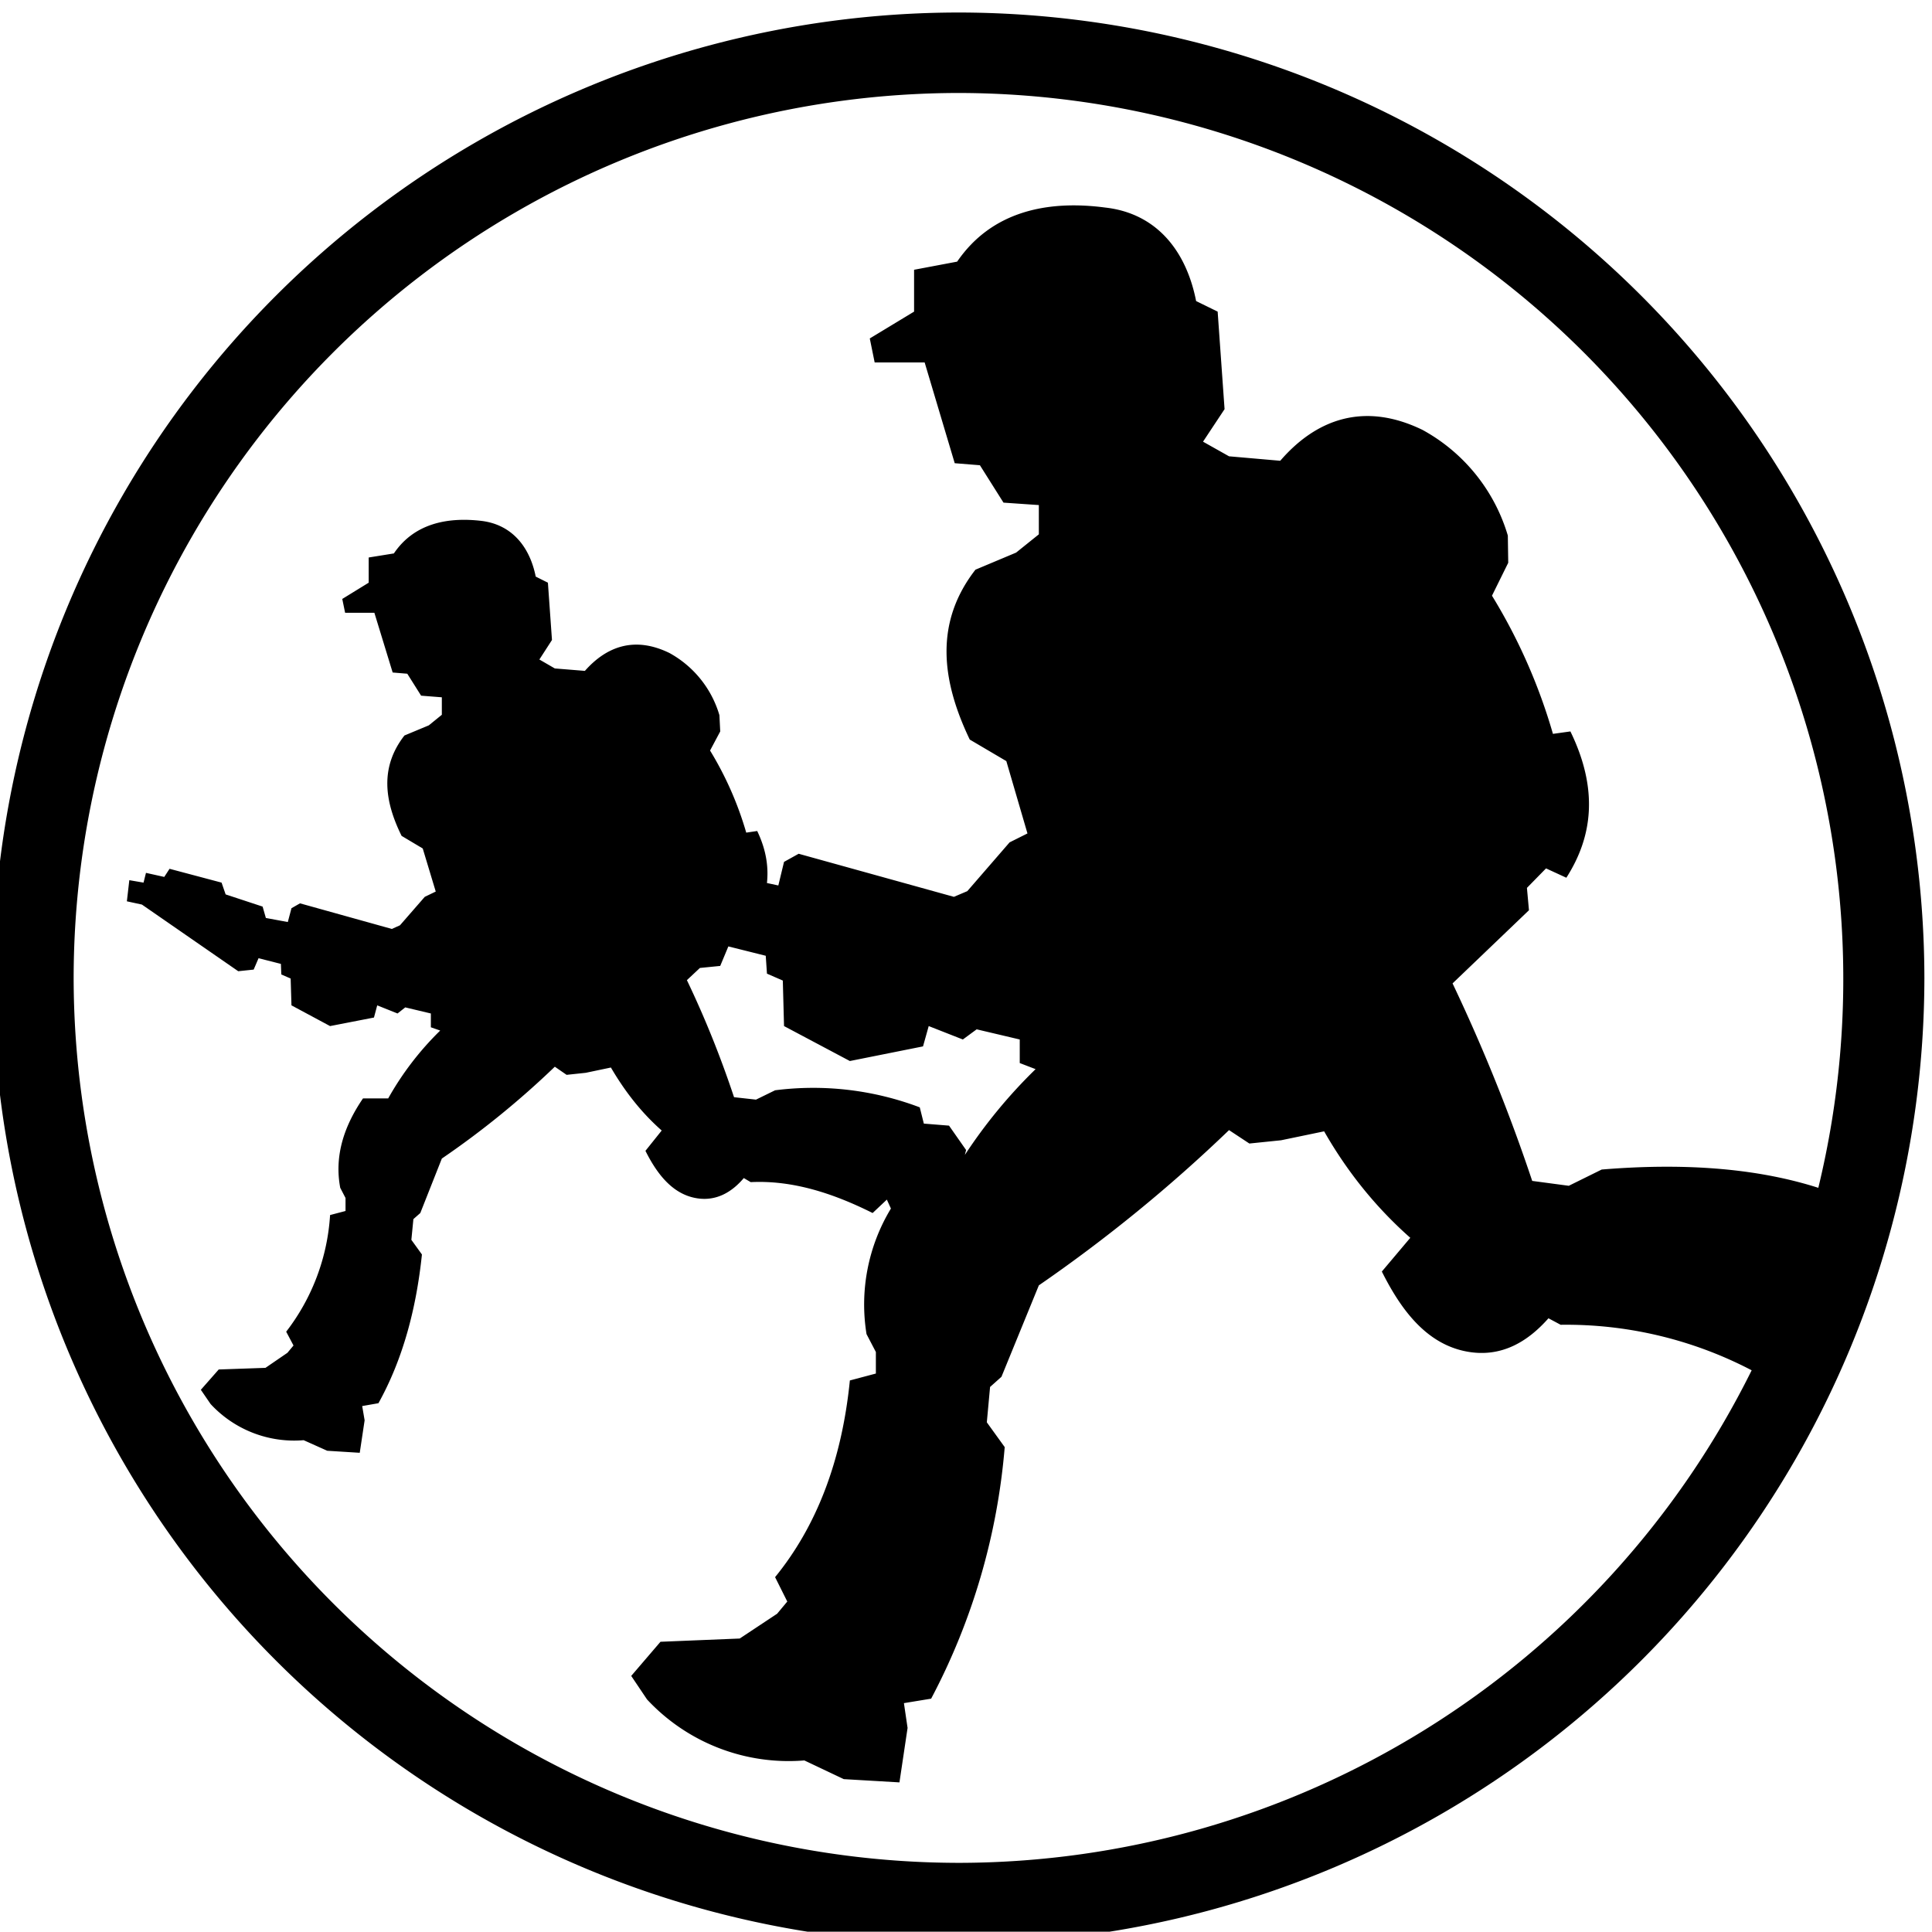 <svg xmlns="http://www.w3.org/2000/svg" id="root" viewBox="0 0 63.37 63.36"><g><path d="m715.4 1202.94.03.12-.42.6-.62.05-.1.4a7.4 7.4 0 0 1-3.56.42l-.47-.23-.54.06c-.32.96-.7 1.92-1.16 2.88l.32.3.5.05.2.48.92-.23.03-.44.39-.17.03-1.12 1.62-.86 1.8.36.14.5.84-.33.34.25 1.06-.25v-.58l.39-.15a12.55 12.55 0 0 1-1.74-2.11m21-.81c-1.41.45-3.15.63-5.33.45l-.81-.4-.9.12a43.08 43.08 0 0 1-1.96 4.86l1.88 1.8-.05.55.47.48.5-.23c.64 1 .8 2.16.1 3.6l-.43-.06a13.82 13.82 0 0 1-1.5 3.4l.4.81-.01.67a4.38 4.38 0 0 1-2.1 2.6c-1.44.7-2.62.26-3.5-.76l-1.26.11-.64.36.53.8-.17 2.4-.53.26c-.25 1.27-1 2.16-2.23 2.3-1.43.19-2.8-.09-3.65-1.33l-1.06-.2v-1.03l-1.09-.66.12-.59h1.23l.74-2.48.62-.05.58-.92.87-.06v-.72l-.56-.45-1-.42c-1.01-1.3-.84-2.72-.14-4.18l.9-.53.52-1.78-.44-.22-1.04-1.2-.33-.14-3.82 1.06-.36-.2-.14-.58-.28.06c.04.38-.01.8-.24 1.28l-.27-.04a8.3 8.3 0 0 1-.89 2.02l.25.47-.02.4a2.57 2.57 0 0 1-1.23 1.53c-.86.42-1.55.16-2.08-.44l-.74.06-.38.22.31.48-.1 1.41-.3.15c-.15.75-.6 1.28-1.33 1.37-.84.1-1.66-.06-2.16-.8l-.62-.1v-.62l-.65-.4.07-.34h.72l.45-1.47.36-.03.34-.54.51-.04v-.43l-.32-.26-.6-.25c-.6-.77-.5-1.6-.07-2.47l.52-.31.32-1.06-.27-.13-.61-.7-.2-.09-2.26.63-.21-.12-.09-.34-.54.1-.08.28-.91.3-.1.29-1.28.34-.13-.2-.45.1-.06-.24-.35.06-.06-.52.37-.08 2.37-1.64.38.04.12.28.55-.14.01-.26.23-.1.02-.66.95-.51 1.08.21.08.3.5-.2.19.15.63-.15v-.34l.23-.08a7.38 7.38 0 0 1-1.28-1.67h-.62c-.5-.73-.7-1.46-.56-2.2l.13-.25v-.32l-.38-.1a5.22 5.22 0 0 0-1.08-2.87l.18-.34-.15-.18-.54-.37-1.15-.04-.44-.5.24-.35a2.8 2.8 0 0 1 2.29-.89l.58-.26.8-.05.12.8-.06.35.4.07c.6 1.08.93 2.32 1.07 3.66l-.26.36.05.51.17.15.53 1.34a21.5 21.5 0 0 1 2.78 2.26l.29-.2.47.05.62.13c.34-.58.74-1.1 1.25-1.55l-.4-.5c.26-.52.62-1.02 1.18-1.15.56-.13.97.16 1.24.48l.17-.1c1.01.05 2-.26 3-.76l.35.33.1-.22a4.56 4.56 0 0 1-.6-3.09l.23-.44v-.53l-.64-.17c-.2-2-.83-3.6-1.84-4.84l.3-.6-.25-.3-.92-.61-1.95-.08-.72-.84.39-.58a4.76 4.76 0 0 1 3.87-1.5l.97-.46 1.37-.08.2 1.34-.09.61.67.11a16.05 16.05 0 0 1 1.81 6.19l-.44.61.08.87.28.25.92 2.25a37.19 37.19 0 0 1 4.68 3.82l.5-.33.78.08 1.06.22c.56-.98 1.26-1.86 2.12-2.62l-.7-.83c.45-.9 1.05-1.73 2-1.95.96-.22 1.64.28 2.1.8l.3-.16a9.85 9.85 0 0 0 4.7-1.12 21.8 21.8 0 0 0-19.52-12.12 21.8 21.8 0 0 0-21.77 21.77 21.8 21.8 0 0 0 21.77 21.78 21.8 21.8 0 0 0 21.16-26.94m-21.16 28.92a23.79 23.79 0 0 1-23.76-23.76 23.79 23.79 0 0 1 23.76-23.76 23.79 23.79 0 0 1 23.77 23.76 23.79 23.79 0 0 1-23.77 23.76" transform="matrix(1.333 0 0 -1.333 -921.98 1641.4)"/></g></svg>